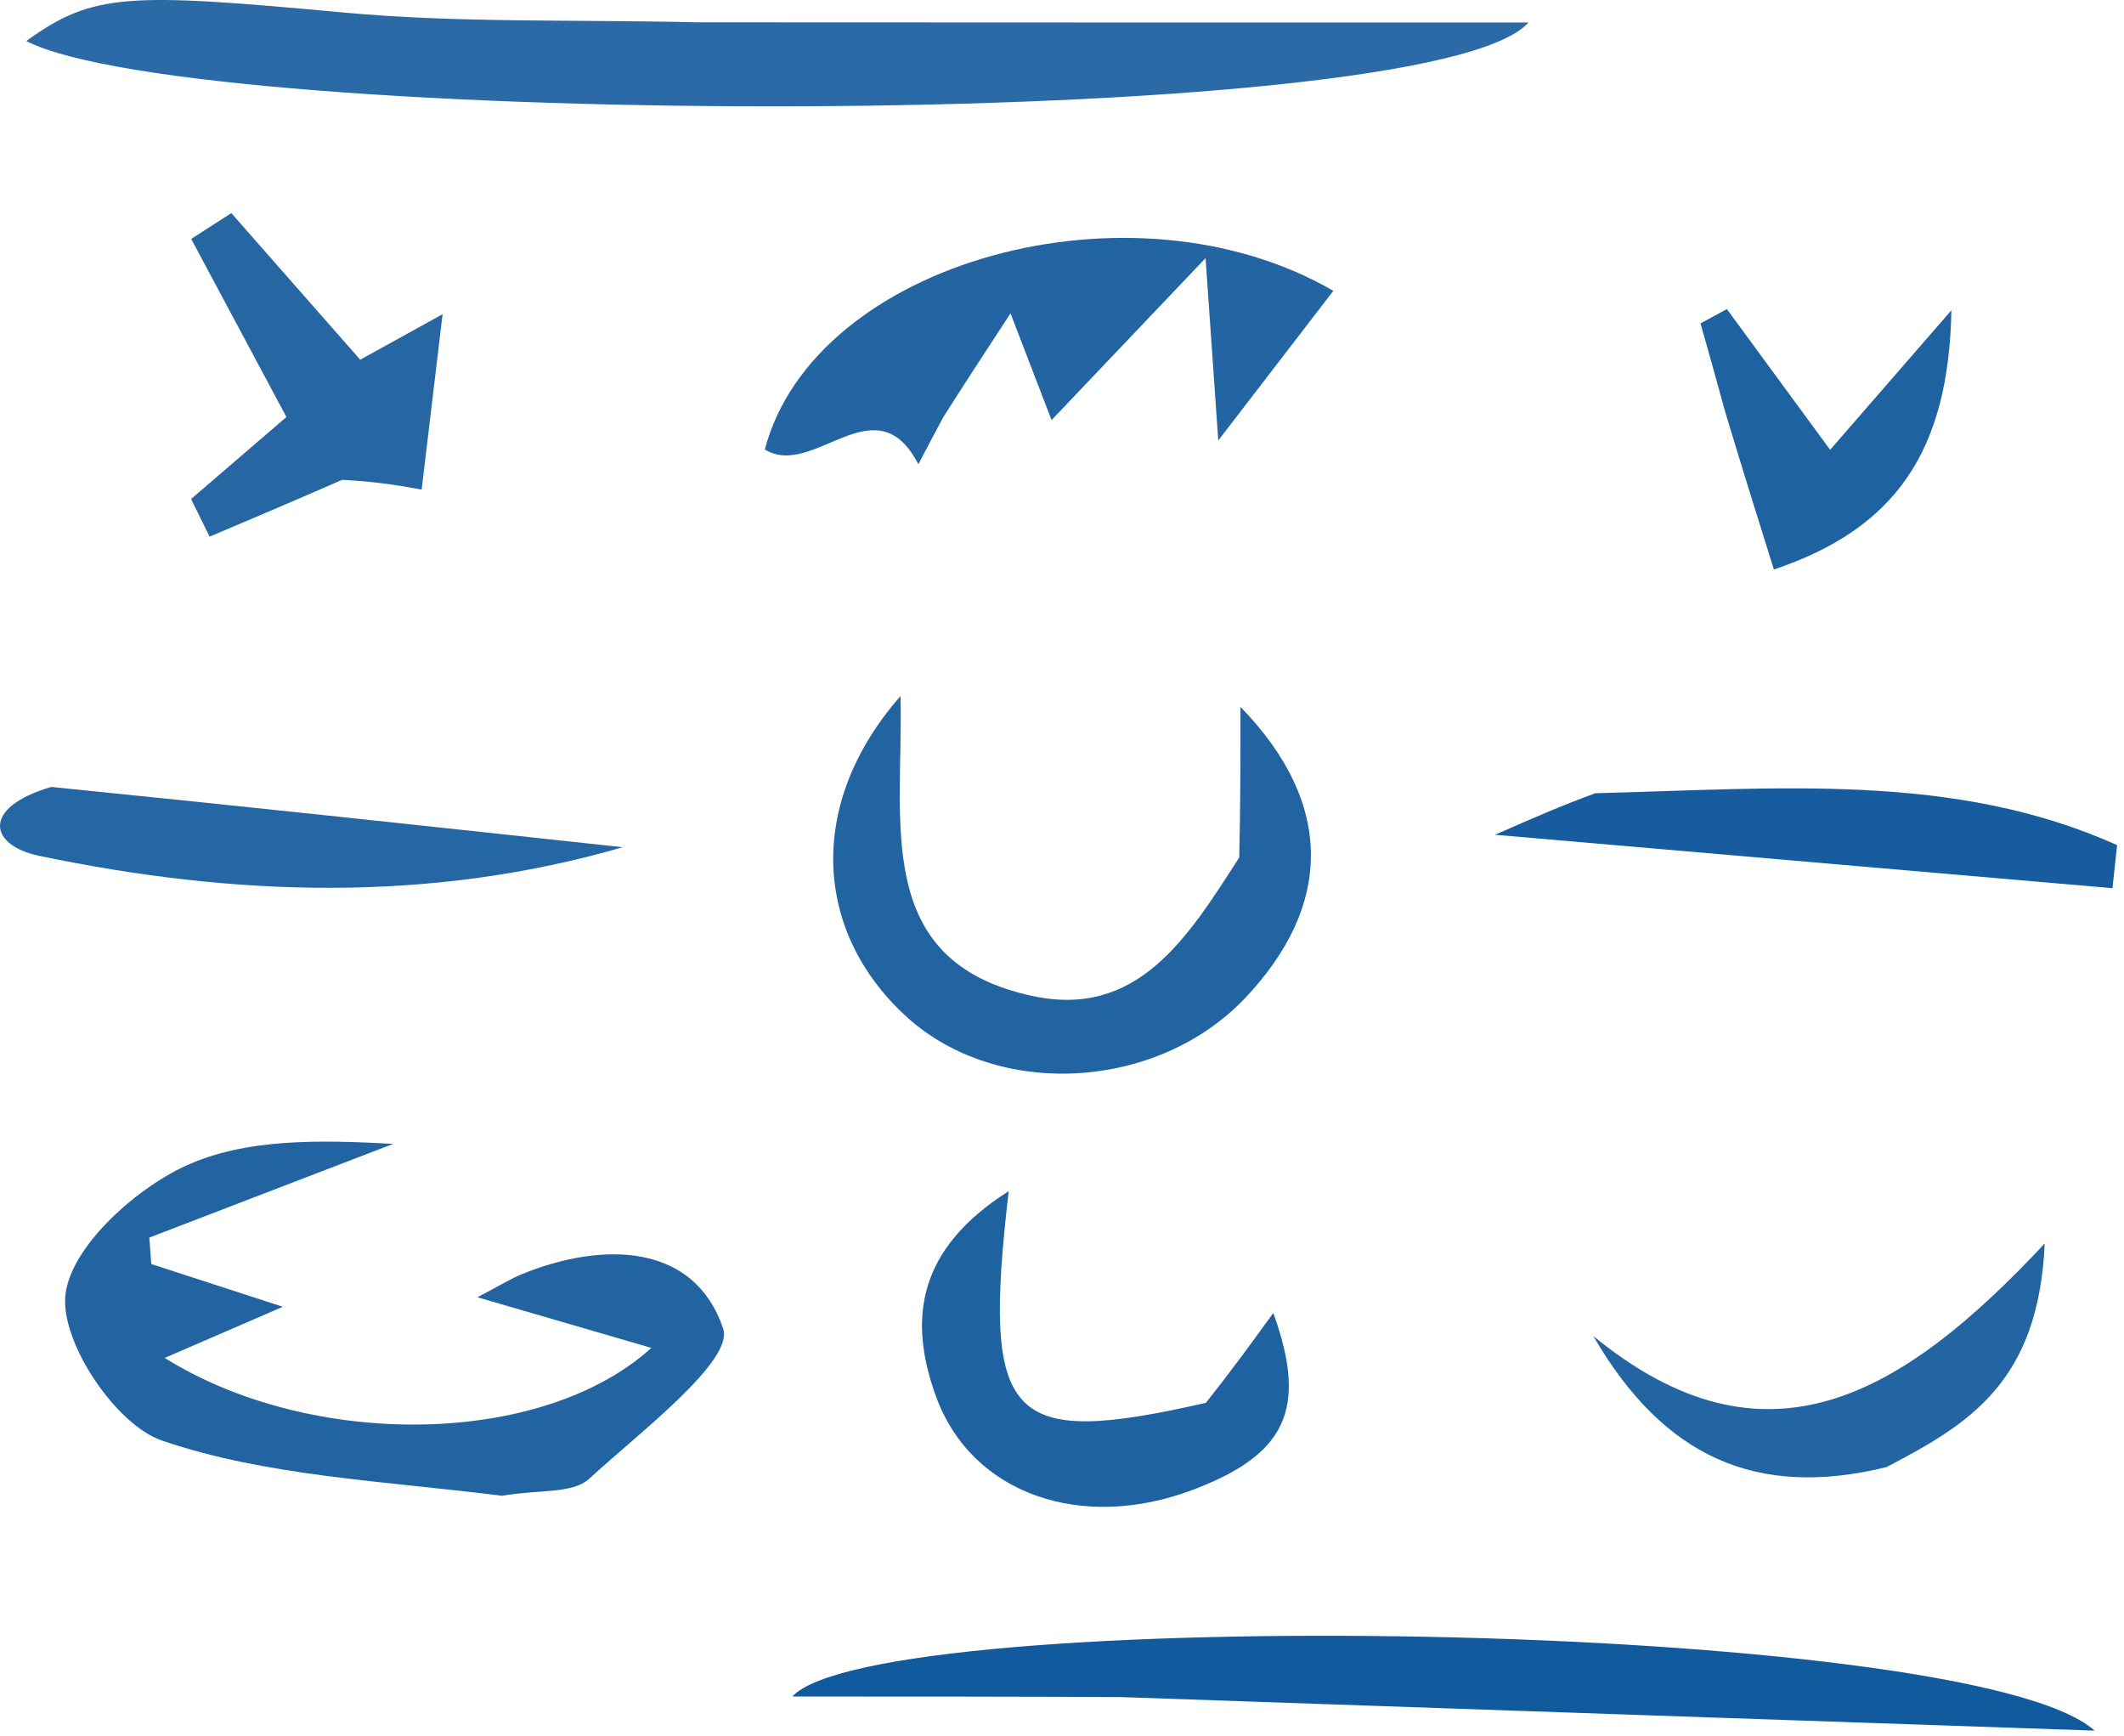 <svg width="93" height="76" viewBox="0 0 93 76" fill="none" xmlns="http://www.w3.org/2000/svg">
<g clip-path="url(#clip0_1_57)">
<path d="M30.534 0.977C42.657 0.985 54.291 0.985 66.925 0.985C62.608 5.877 8.538 5.603 1.15 1.796C4.093 -0.333 5.632 -0.319 15.082 0.551C20.04 1.008 25.055 0.85 30.534 0.977Z" fill="#2B6AA6"/>
<path d="M21.981 65.483C16.709 64.822 11.672 64.626 7.099 63.069C5.079 62.381 2.696 58.829 2.858 56.764C3.022 54.686 5.807 52.134 8.051 51.075C10.732 49.81 14.058 49.909 17.22 50.076C13.66 51.444 10.1 52.811 6.539 54.179C6.567 54.565 6.596 54.951 6.624 55.337C8.227 55.858 9.83 56.379 12.383 57.209C10.15 58.175 8.664 58.819 7.212 59.448C13.601 63.444 23.7 63.37 28.521 59.009C26.144 58.317 23.958 57.681 20.904 56.792C21.985 56.224 22.383 55.972 22.813 55.796C26.432 54.313 30.416 54.443 31.663 58.163C32.136 59.575 28.043 62.681 25.786 64.747C25.066 65.407 23.555 65.204 21.981 65.483Z" fill="#2264A2"/>
<path d="M49.079 74.296C44.146 74.271 39.679 74.271 34.692 74.271C38.392 70.239 86.209 70.836 91.714 75.764C77.657 75.282 63.601 74.801 49.079 74.296Z" fill="#125A9E"/>
<path d="M41.304 18.26C40.824 19.154 40.517 19.739 40.21 20.324C38.338 16.703 35.617 20.995 33.488 19.677C35.66 11.43 49.58 7.615 58.38 12.733C56.893 14.667 55.403 16.604 53.342 19.285C53.165 16.742 53.038 14.92 52.786 11.3C50.103 14.121 48.2 16.121 46.043 18.39C45.613 17.273 45.096 15.928 44.245 13.718C43.019 15.593 42.248 16.773 41.304 18.26Z" fill="#2365A3"/>
<path d="M54.26 37.54C54.314 35.287 54.314 33.456 54.314 30.947C58.477 35.221 58.307 39.691 54.526 43.685C50.67 47.758 43.66 48.142 39.677 44.498C35.631 40.797 35.297 35.178 39.429 30.473C39.566 35.999 38.147 42.09 45.209 43.603C49.797 44.586 51.982 41.092 54.26 37.54Z" fill="#2263A2"/>
<path d="M52.798 61.415C53.902 60.029 54.724 58.896 55.751 57.481C57.29 61.728 56.264 63.693 52.238 65.219C47.376 67.062 42.558 65.428 40.99 61.152C39.727 57.707 40.21 54.654 44.166 52.147C42.996 62.255 44.105 63.392 52.798 61.415Z" fill="#1F62A2"/>
<path d="M2.245 34.451C10.838 35.314 19.052 36.202 27.266 37.09C18.752 39.557 10.194 39.238 1.708 37.466C-0.473 37.01 -0.843 35.355 2.245 34.451Z" fill="#2566A4"/>
<path d="M14.983 21.005C12.833 21.946 11.006 22.72 9.178 23.494C8.907 22.945 8.637 22.396 8.366 21.847C9.76 20.648 11.154 19.449 12.541 18.256C11.145 15.646 9.758 13.053 8.371 10.459C8.957 10.083 9.543 9.706 10.129 9.329C11.971 11.425 13.813 13.521 15.772 15.748C16.983 15.079 18.156 14.431 19.379 13.755C19.061 16.425 18.784 18.737 18.462 21.435C17.928 21.334 16.617 21.086 14.983 21.005Z" fill="#2666A3"/>
<path d="M69.85 34.726C77.875 34.528 85.584 33.796 92.699 37C92.63 37.628 92.562 38.256 92.494 38.884C83.732 38.126 74.97 37.368 65.46 36.545C67.169 35.794 68.305 35.295 69.85 34.726Z" fill="#165C9E"/>
<path d="M82.598 64.229C76.894 65.624 72.833 63.778 69.761 58.488C77.332 64.697 83.327 61.074 89.529 54.437C89.259 60.539 86.181 62.357 82.598 64.229Z" fill="#2364A2"/>
<path d="M75.539 18.035C75.117 16.483 74.787 15.32 74.456 14.158C74.841 13.949 75.227 13.74 75.612 13.531C77.075 15.524 78.537 17.518 80.133 19.692C81.805 17.768 83.478 15.844 85.443 13.582C85.325 19.774 82.975 23.15 77.67 24.932C76.99 22.762 76.31 20.593 75.539 18.035Z" fill="#1F62A2"/>
<path d="M29.049 36.345C29.016 36.338 29.082 36.352 29.049 36.345V36.345Z" fill="#2566A4"/>
</g>
<defs>
<clipPath id="clip0_1_57">
<rect width="93" height="76" fill="white"/>
</clipPath>
</defs>
</svg>
